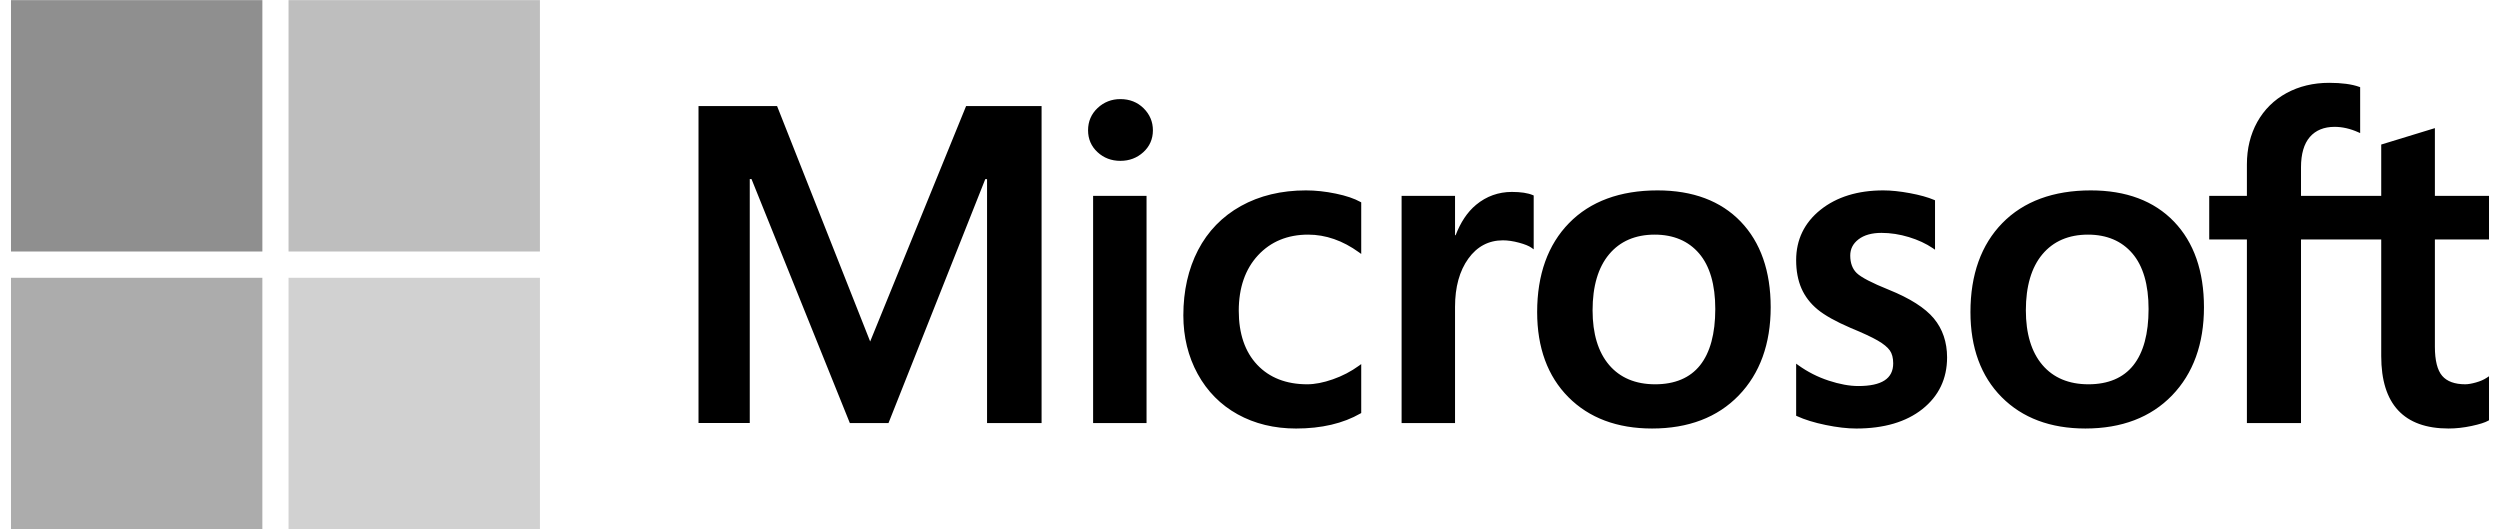 <svg width="222" height="47" viewBox="0 0 222 47" fill="none" xmlns="http://www.w3.org/2000/svg">
<path d="M221.024 21.263V17.393H216.218V11.377L216.056 11.427L211.542 12.808L211.453 12.835V17.393H204.329V14.854C204.329 13.671 204.593 12.766 205.115 12.163C205.632 11.567 206.372 11.264 207.316 11.264C207.995 11.264 208.697 11.424 209.405 11.739L209.582 11.818V7.742L209.499 7.712C208.839 7.475 207.942 7.355 206.829 7.355C205.428 7.355 204.154 7.66 203.043 8.265C201.932 8.87 201.058 9.734 200.445 10.833C199.835 11.931 199.525 13.198 199.525 14.601V17.393H196.179V21.263H199.525V37.566H204.329V21.263H211.453V31.623C211.453 35.89 213.466 38.052 217.435 38.052C218.088 38.052 218.774 37.976 219.475 37.826C220.189 37.673 220.674 37.519 220.961 37.355L221.024 37.318V33.412L220.828 33.541C220.568 33.715 220.243 33.857 219.862 33.963C219.48 34.07 219.161 34.124 218.913 34.124C217.984 34.124 217.296 33.873 216.869 33.379C216.437 32.88 216.218 32.007 216.218 30.787V21.263H221.024ZM185.452 34.125C183.708 34.125 182.333 33.546 181.365 32.408C180.39 31.263 179.896 29.631 179.896 27.558C179.896 25.419 180.39 23.745 181.365 22.58C182.335 21.423 183.696 20.835 185.413 20.835C187.078 20.835 188.404 21.396 189.354 22.503C190.308 23.616 190.793 25.277 190.793 27.441C190.793 29.632 190.337 31.314 189.439 32.44C188.547 33.557 187.205 34.125 185.452 34.125ZM185.665 16.907C182.339 16.907 179.697 17.882 177.813 19.804C175.93 21.727 174.976 24.387 174.976 27.713C174.976 30.871 175.908 33.412 177.745 35.263C179.583 37.114 182.084 38.052 185.179 38.052C188.403 38.052 190.993 37.064 192.876 35.115C194.759 33.168 195.712 30.532 195.712 27.285C195.712 24.077 194.817 21.517 193.051 19.679C191.284 17.839 188.799 16.907 185.665 16.907ZM167.231 16.907C164.968 16.907 163.096 17.486 161.666 18.627C160.228 19.775 159.498 21.281 159.498 23.102C159.498 24.049 159.656 24.891 159.966 25.604C160.278 26.32 160.76 26.95 161.401 27.479C162.038 28.004 163.02 28.554 164.321 29.113C165.415 29.563 166.231 29.944 166.749 30.244C167.256 30.538 167.616 30.834 167.819 31.122C168.016 31.404 168.116 31.79 168.116 32.265C168.116 33.621 167.101 34.28 165.013 34.28C164.238 34.28 163.354 34.118 162.387 33.8C161.426 33.486 160.519 33.026 159.697 32.436L159.498 32.293V36.918L159.571 36.952C160.251 37.266 161.108 37.53 162.118 37.738C163.126 37.947 164.042 38.053 164.838 38.053C167.293 38.053 169.27 37.471 170.713 36.323C172.165 35.167 172.901 33.626 172.901 31.741C172.901 30.382 172.505 29.215 171.724 28.275C170.948 27.342 169.602 26.486 167.725 25.729C166.23 25.129 165.272 24.63 164.876 24.248C164.495 23.878 164.302 23.356 164.302 22.694C164.302 22.107 164.541 21.637 165.031 21.257C165.525 20.874 166.213 20.68 167.075 20.68C167.876 20.68 168.694 20.806 169.509 21.054C170.323 21.302 171.037 21.634 171.634 22.039L171.83 22.174V17.786L171.755 17.754C171.204 17.518 170.479 17.316 169.597 17.152C168.719 16.989 167.923 16.907 167.231 16.907ZM146.975 34.125C145.232 34.125 143.857 33.546 142.888 32.408C141.914 31.263 141.421 29.632 141.421 27.558C141.421 25.419 141.914 23.745 142.89 22.58C143.858 21.423 145.219 20.835 146.937 20.835C148.602 20.835 149.928 21.396 150.878 22.503C151.832 23.616 152.317 25.277 152.317 27.441C152.317 29.632 151.861 31.314 150.963 32.44C150.071 33.557 148.73 34.125 146.975 34.125ZM147.189 16.907C143.862 16.907 141.22 17.882 139.337 19.804C137.454 21.727 136.499 24.387 136.499 27.713C136.499 30.872 137.432 33.412 139.27 35.263C141.107 37.114 143.608 38.052 146.703 38.052C149.927 38.052 152.517 37.064 154.4 35.115C156.282 33.168 157.237 30.532 157.237 27.285C157.237 24.077 156.341 21.517 154.575 19.679C152.807 17.839 150.322 16.907 147.189 16.907ZM129.207 20.887V17.393H124.462V37.566H129.207V27.247C129.207 25.492 129.605 24.05 130.39 22.962C131.165 21.886 132.198 21.341 133.459 21.341C133.887 21.341 134.366 21.411 134.886 21.55C135.4 21.689 135.773 21.84 135.993 21.998L136.192 22.142V17.359L136.115 17.326C135.673 17.138 135.048 17.043 134.257 17.043C133.065 17.043 131.997 17.426 131.083 18.181C130.281 18.844 129.701 19.753 129.258 20.887H129.207ZM115.965 16.907C113.788 16.907 111.846 17.374 110.194 18.294C108.539 19.216 107.259 20.533 106.388 22.208C105.521 23.878 105.081 25.829 105.081 28.005C105.081 29.911 105.508 31.66 106.352 33.202C107.196 34.746 108.39 35.954 109.902 36.791C111.412 37.628 113.158 38.053 115.09 38.053C117.345 38.053 119.271 37.602 120.814 36.713L120.877 36.677V32.33L120.677 32.475C119.978 32.984 119.197 33.391 118.356 33.684C117.517 33.977 116.752 34.125 116.082 34.125C114.22 34.125 112.725 33.542 111.64 32.393C110.553 31.243 110.002 29.628 110.002 27.596C110.002 25.551 110.577 23.895 111.71 22.672C112.839 21.454 114.337 20.835 116.16 20.835C117.72 20.835 119.24 21.364 120.678 22.407L120.877 22.551V17.971L120.812 17.934C120.271 17.631 119.533 17.381 118.617 17.192C117.705 17.002 116.812 16.907 115.965 16.907ZM101.813 17.393H97.068V37.566H101.813V17.393ZM99.489 8.8C98.708 8.8 98.027 9.066 97.467 9.592C96.905 10.121 96.62 10.786 96.62 11.571C96.62 12.344 96.902 12.997 97.459 13.511C98.012 14.024 98.695 14.284 99.489 14.284C100.284 14.284 100.969 14.024 101.529 13.512C102.092 12.997 102.378 12.344 102.378 11.571C102.378 10.813 102.1 10.155 101.552 9.614C101.005 9.073 100.311 8.8 99.489 8.8ZM87.65 15.905V37.566H92.492V9.417H85.79L77.271 30.325L69.003 9.417H62.028V37.565H66.579V15.903H66.735L75.465 37.566H78.899L87.493 15.905H87.65Z" fill="black"/>
<path d="M23.299 22.334H0.976V0.011H23.299V22.334Z" fill="#8F8F8F"/>
<path d="M47.945 22.334H25.623V0.011H47.945V22.334Z" fill="#BEBEBE"/>
<path d="M23.298 46.989H0.976V24.667H23.298V46.989Z" fill="#ACACAC"/>
<path d="M47.945 46.989H25.623V24.667H47.945V46.989Z" fill="#D1D1D1"/>
</svg>
